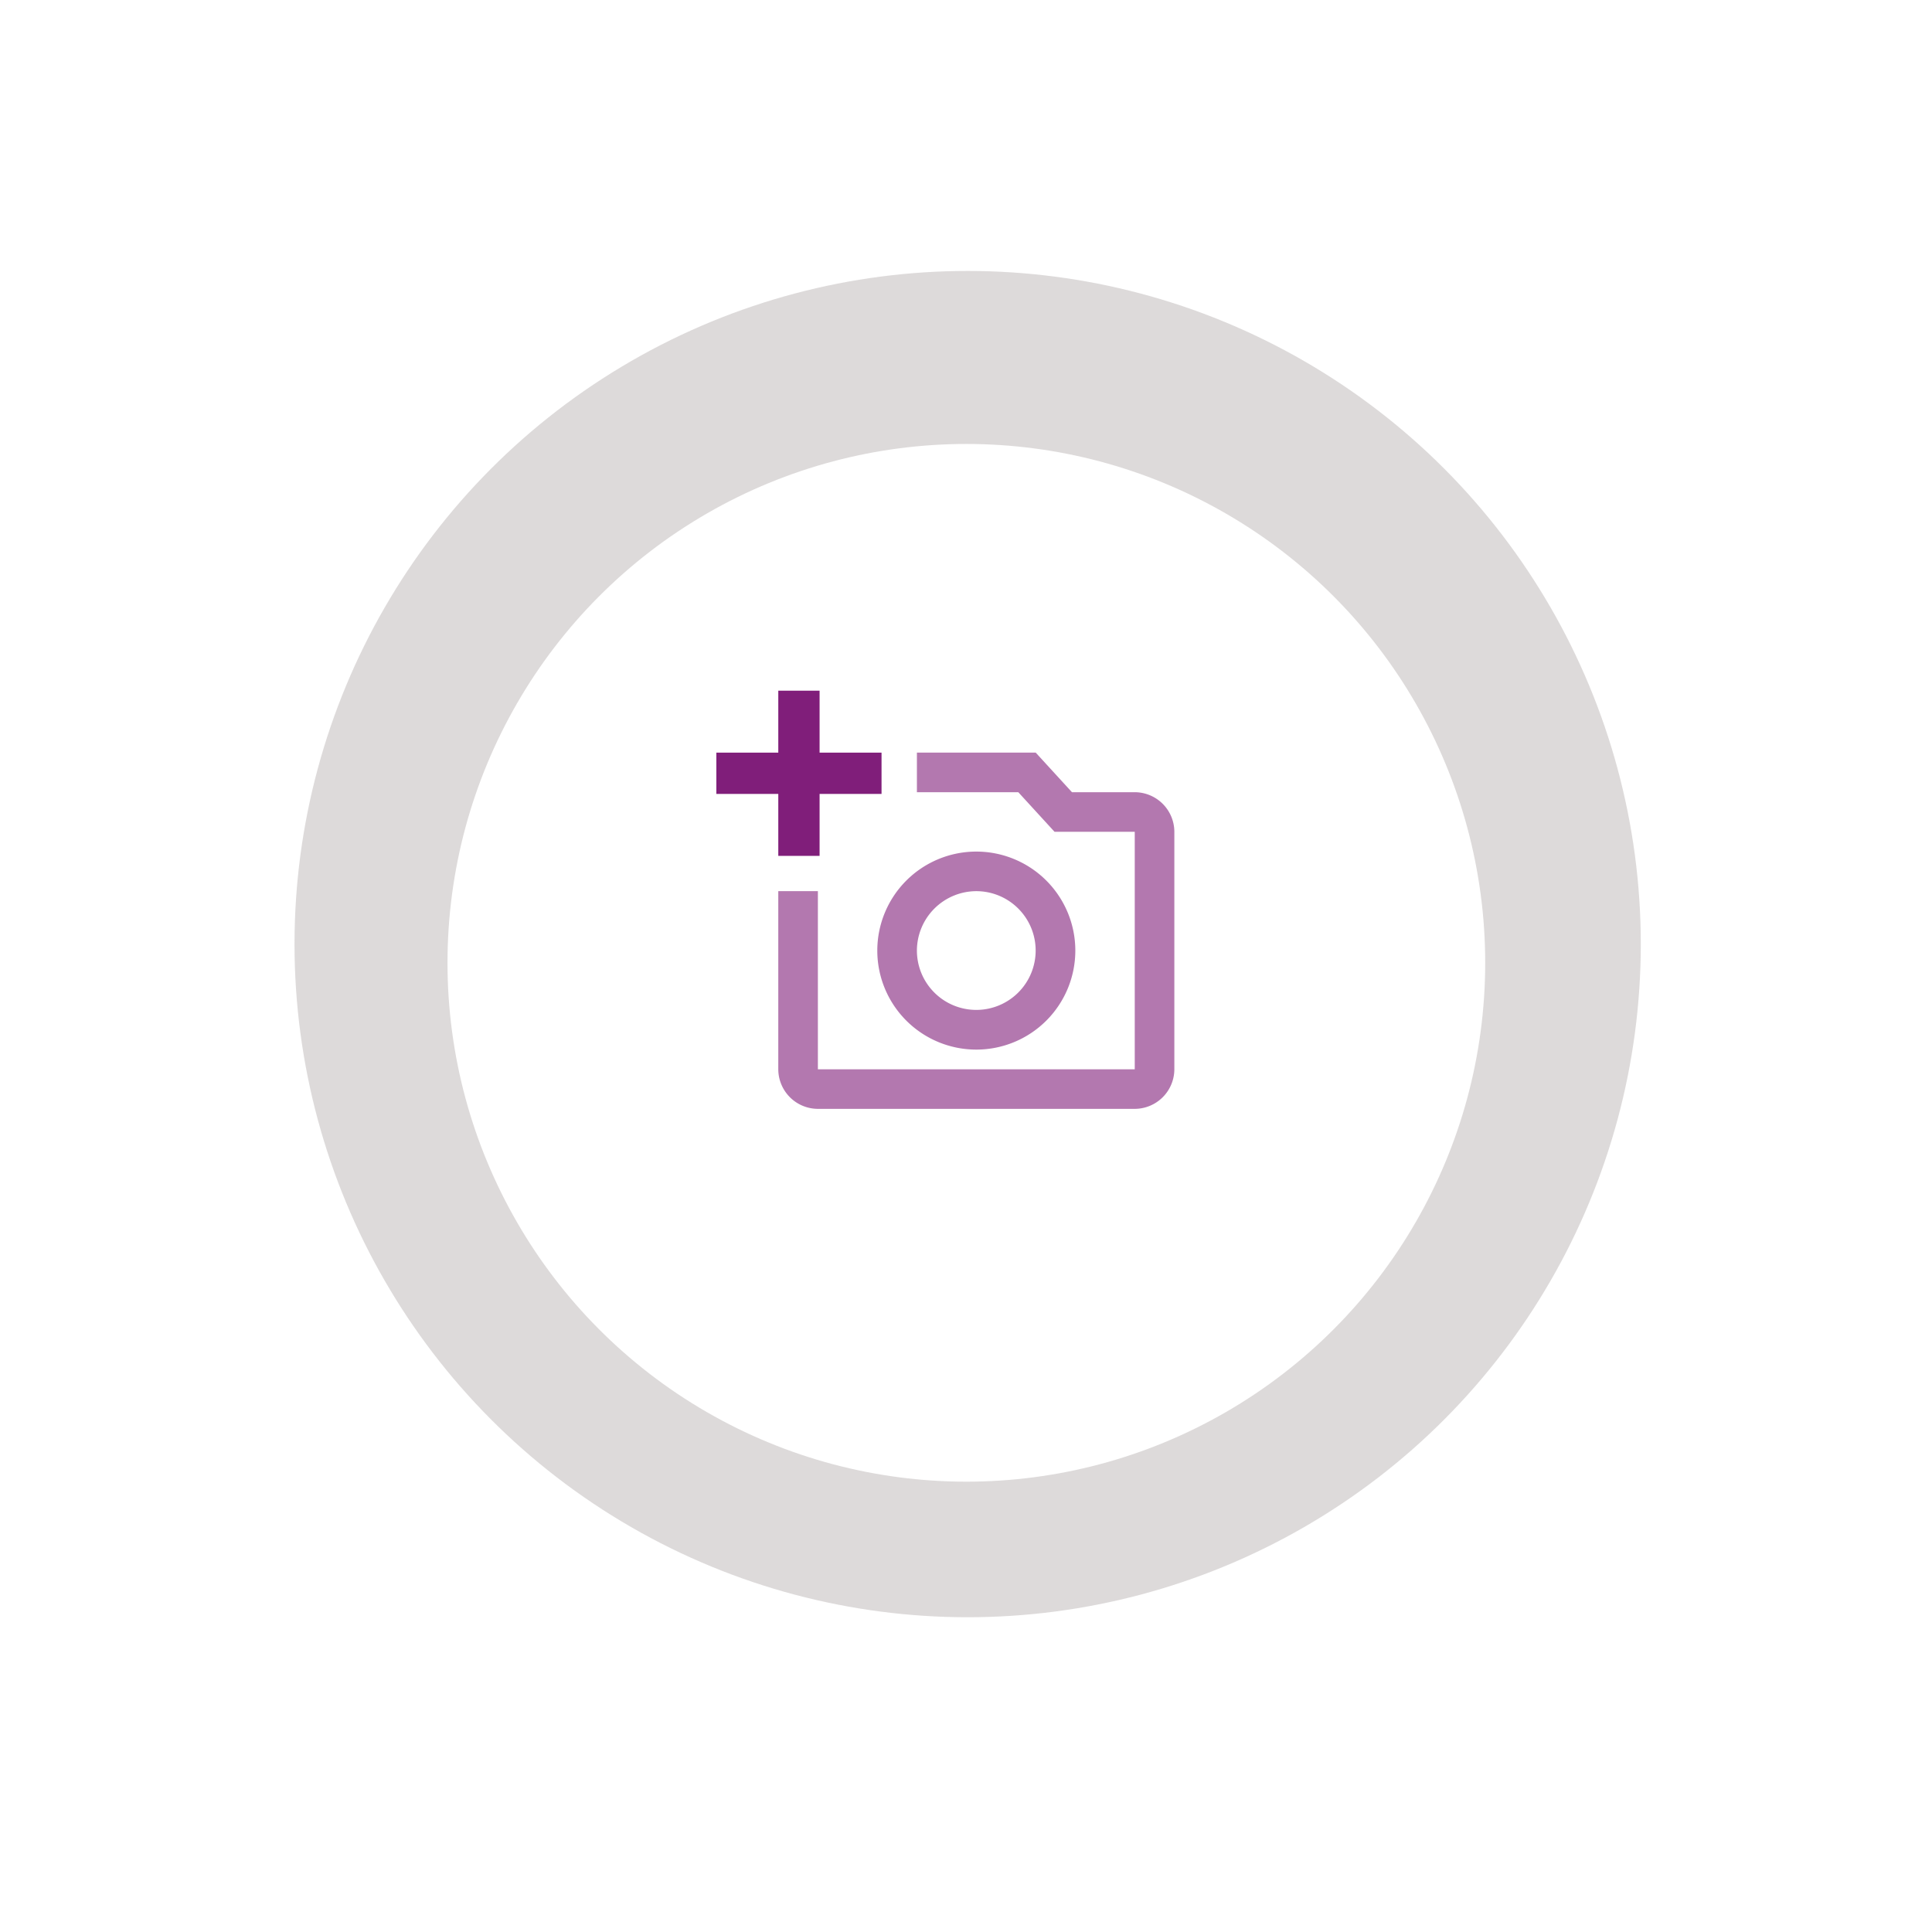 <svg xmlns="http://www.w3.org/2000/svg" xmlns:xlink="http://www.w3.org/1999/xlink" width="246" height="246" viewBox="0 0 246 246">
  <defs>
    <filter id="Elipse_65" x="0" y="0" width="246" height="246" filterUnits="userSpaceOnUse">
      <feOffset dy="3" input="SourceAlpha"/>
      <feGaussianBlur stdDeviation="10" result="blur"/>
      <feFlood flood-opacity="0.149"/>
      <feComposite operator="in" in2="blur"/>
      <feComposite in="SourceGraphic"/>
    </filter>
    <filter id="Elipse_65-2" x="26.98" y="26.531" width="192.13" height="192.13" filterUnits="userSpaceOnUse">
      <feOffset dy="3" input="SourceAlpha"/>
      <feGaussianBlur stdDeviation="10" result="blur-2"/>
      <feFlood flood-opacity="0.149"/>
      <feComposite operator="in" in2="blur-2"/>
      <feComposite in="SourceGraphic"/>
    </filter>
  </defs>
  <g id="Circulo_foto" data-name="Circulo foto" transform="translate(-1044 -253)">
    <g transform="matrix(1, 0, 0, 1, 1044, 253)" filter="url(#Elipse_65)">
      <circle id="Elipse_65-3" data-name="Elipse 65" cx="93" cy="93" r="93" transform="translate(30 27)" fill="#fff"/>
    </g>
    <g id="Grupo_1050" data-name="Grupo 1050">
      <circle id="Elipse_99" data-name="Elipse 99" cx="85.711" cy="85.711" r="85.711" transform="translate(1081.5 287.5)" fill="#b1aaaa" opacity="0.44"/>
      <g transform="matrix(1, 0, 0, 1, 1044, 253)" filter="url(#Elipse_65-2)">
        <circle id="Elipse_65-4" data-name="Elipse 65" cx="66.065" cy="66.065" r="66.065" transform="translate(56.98 53.53)" fill="#fff"/>
      </g>
      <g id="Componente_1" data-name="Componente 1" transform="translate(1135.211 340.944)">
        <path id="Trazado_477" data-name="Trazado 477" d="M54.7,15.352H46.706l-4.614-5.04H26.963v5.04h12.91l4.614,5.04H54.7V50.631H14.355V27.952H9.312V50.631a5.056,5.056,0,0,0,5.043,5.04H54.7a5.056,5.056,0,0,0,5.043-5.04V20.392A5.056,5.056,0,0,0,54.7,15.352ZM21.92,35.512a12.607,12.607,0,1,0,12.607-12.6A12.608,12.608,0,0,0,21.92,35.512Zm12.607-7.56a7.56,7.56,0,1,1-7.564,7.56A7.584,7.584,0,0,1,34.527,27.952Z" transform="translate(-1.425 -2.425)" fill="#801e7a" opacity="0.6"/>
        <path id="Trazado_478" data-name="Trazado 478" d="M13.146,14.146h7.888V8.888H13.146V1H7.888V8.888H0v5.258H7.888v7.888h5.258Z" transform="translate(0 -1)" fill="#801e7a"/>
      </g>
    </g>
  </g>
</svg>
